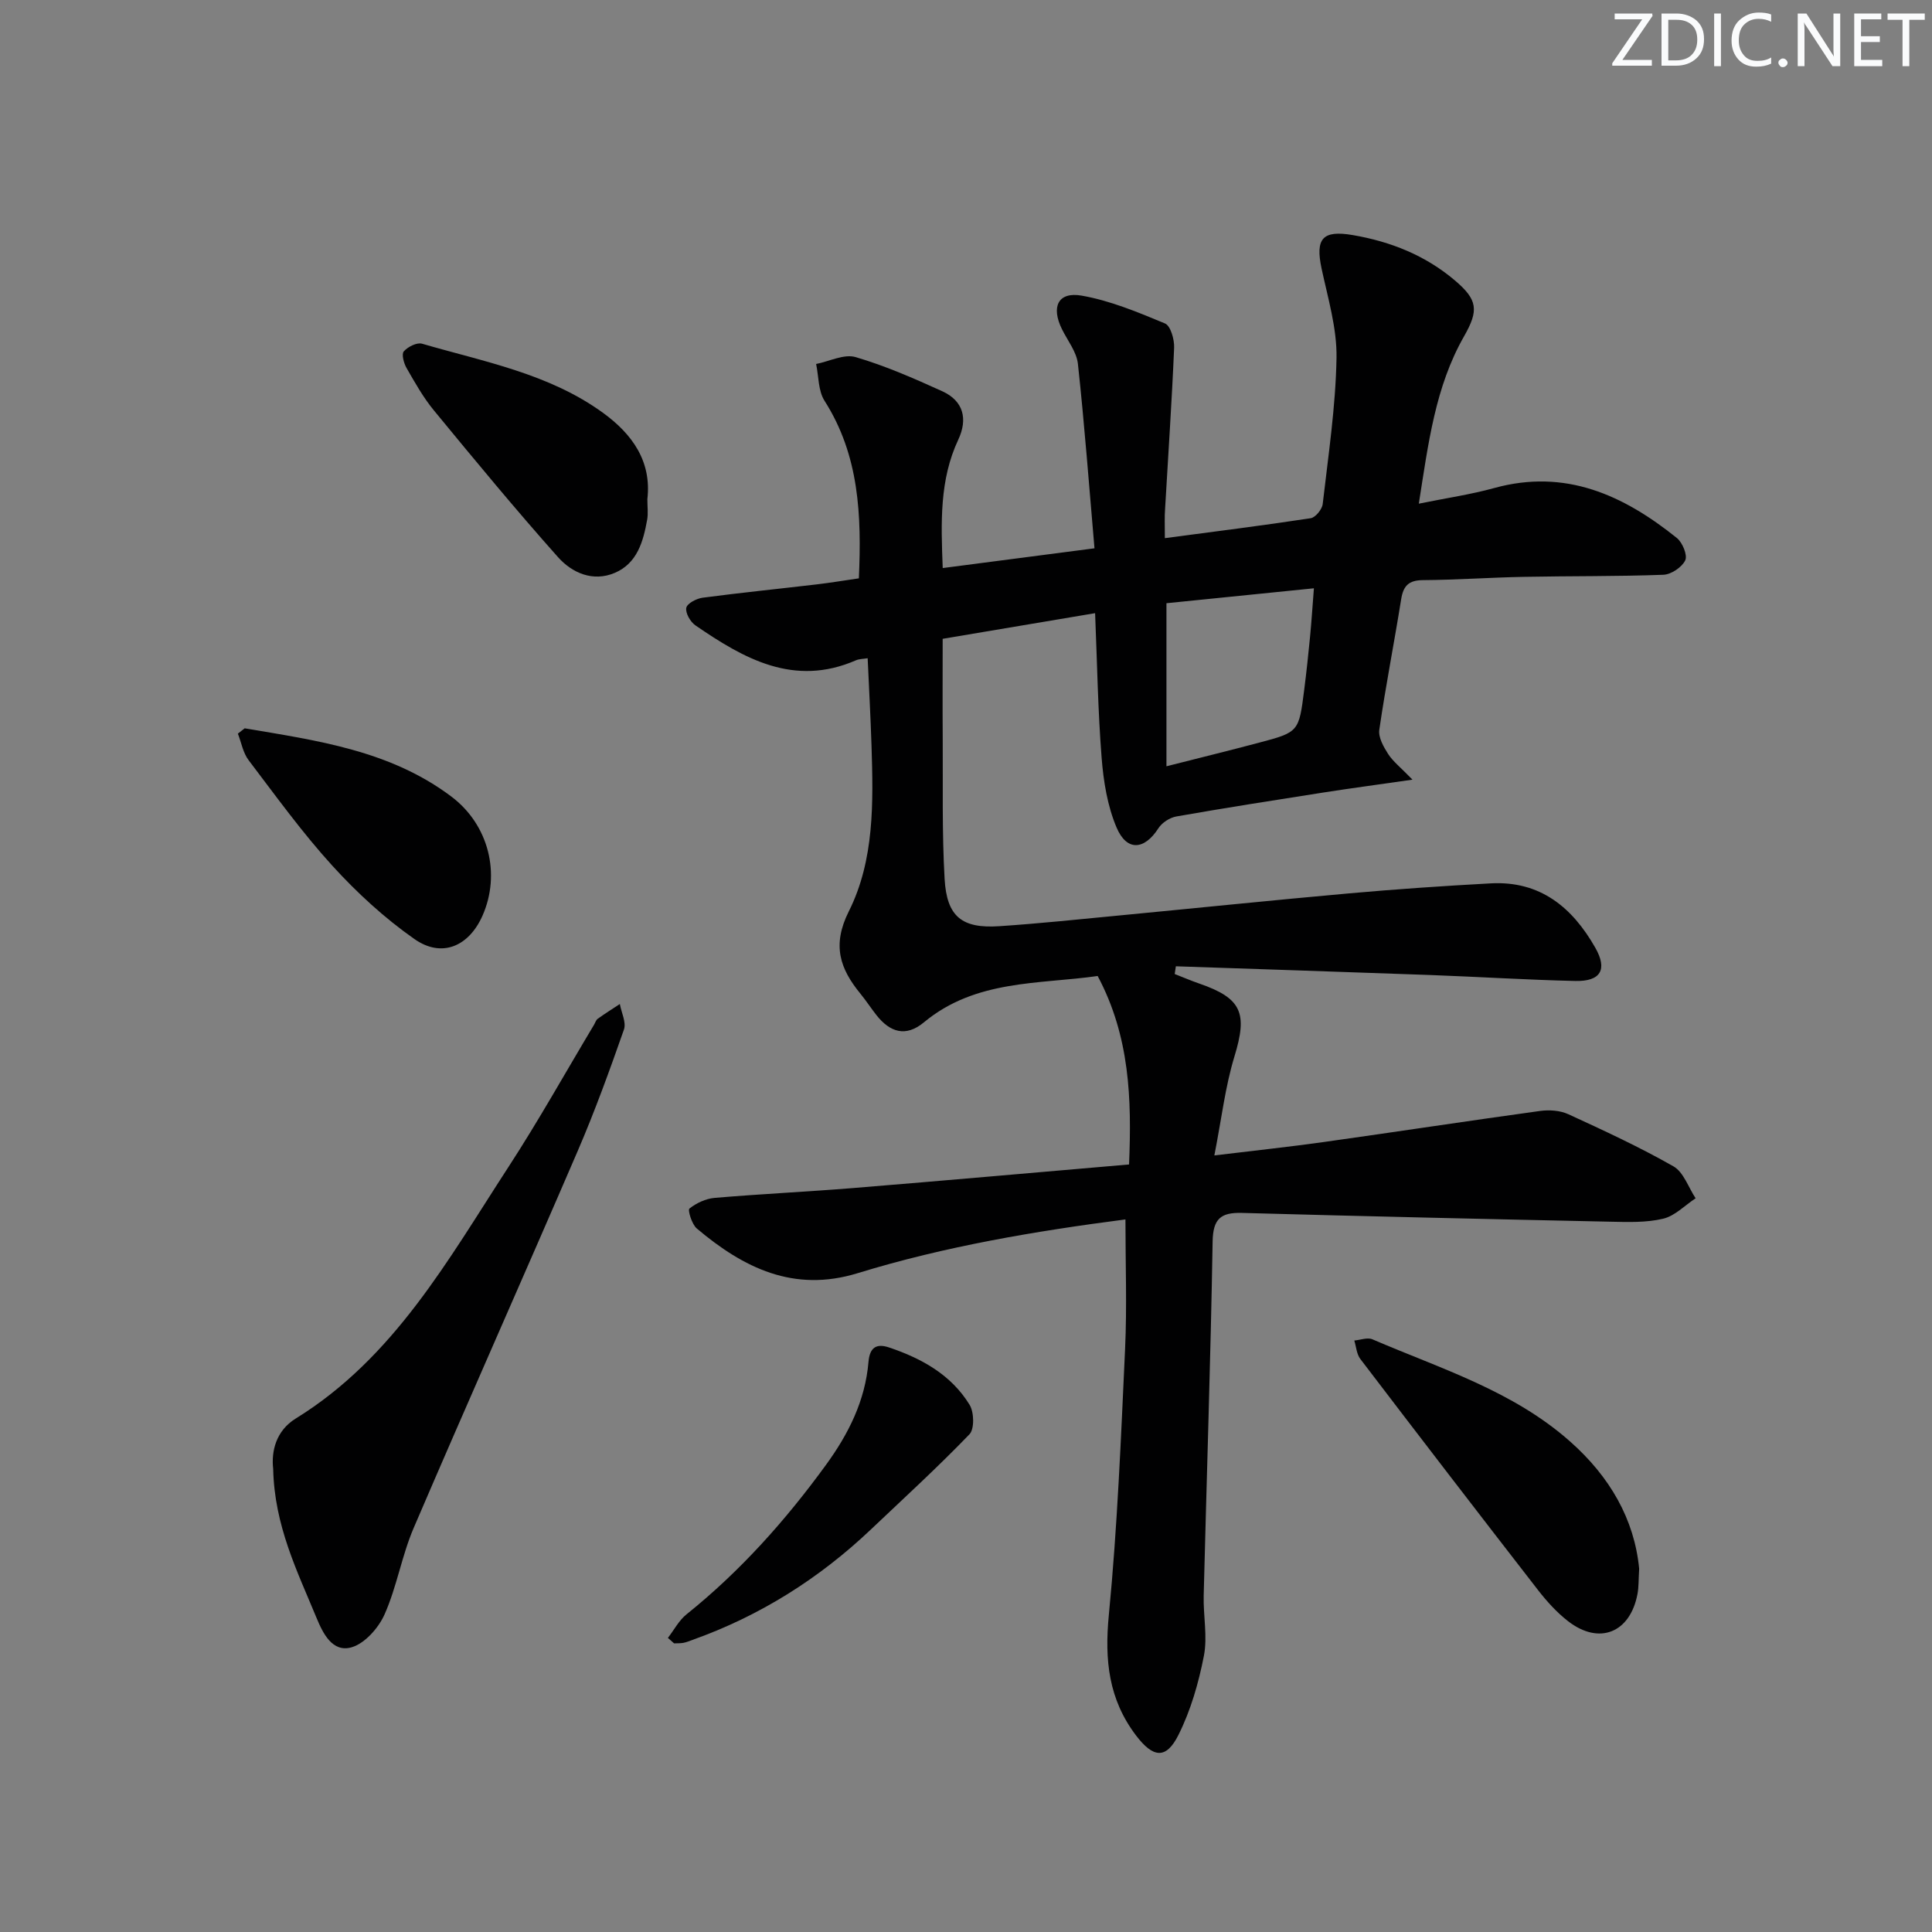 <svg enable-background="new 0 0 400 400" viewBox="0 0 400 400" xmlns="http://www.w3.org/2000/svg"><rect x="0" y="0" width="400" height="400" fill="#808080" stroke="none"/><g fill="#fafbfc"><path d="m342.2 3.2-6.3 9.2h6.1v1.2h-8.2v-.5l6.2-9.1h-5.7v-1.2h7.8v.4z"/><path d="m344 13.7v-10.9h3.1c1.6 0 3 .5 4.1 1.4 1.1 1 1.6 2.2 1.6 3.9s-.5 3-1.6 4-2.5 1.5-4.2 1.5h-3zm1.4-9.6v8.4h1.6c1.4 0 2.5-.4 3.2-1.1.8-.8 1.2-1.8 1.2-3.2s-.4-2.4-1.2-3.1-1.8-1-3.1-1z"/><path d="m356.3 2.8v10.9h-1.4v-10.9z"/><path d="m366.6 13.2c-.8.4-1.8.6-3 .6-1.6 0-2.8-.5-3.7-1.5s-1.4-2.3-1.4-3.9c0-1.7.5-3.2 1.6-4.2s2.4-1.6 4-1.6c1 0 1.9.1 2.6.4v1.5c-.8-.4-1.6-.6-2.6-.6-1.2 0-2.2.4-3 1.2s-1.1 1.9-1.1 3.3c0 1.3.4 2.3 1.1 3.1s1.6 1.1 2.8 1.1c1.1 0 2-.2 2.8-.7v1.3z"/><path d="m368.2 13c0-.3.1-.5.3-.6.2-.2.4-.3.6-.3.3 0 .5.1.7.3s.3.4.3.6-.1.5-.3.6c-.2.2-.4.3-.7.3s-.5-.1-.6-.3c-.2-.2-.3-.4-.3-.6z"/><path d="m381.1 13.7h-1.7l-5.5-8.4c-.2-.2-.3-.5-.4-.7 0 .2.1.8.1 1.5v7.6h-1.4v-10.9h1.8l5.3 8.3c.3.4.4.6.4.8 0-.3-.1-.8-.1-1.6v-7.5h1.4v10.9z"/><path d="m389.7 13.7h-5.8v-10.9h5.6v1.2h-4.2v3.5h3.9v1.2h-3.9v3.7h4.4z"/><path d="m398.4 4.1h-3.1v9.6h-1.4v-9.6h-3.1v-1.3h7.7v1.3z"/></g><path d="m241.17 111.42c10.53-1.4 20.38-2.63 30.2-4.13.98-.15 2.35-1.83 2.48-2.93 1.16-10.06 2.68-20.14 2.86-30.23.11-6.16-1.78-12.39-3.09-18.52-1.33-6.22.19-8.01 6.45-6.94 7.84 1.34 15.04 4.2 21.15 9.39 4.74 4.02 4.97 6.18 1.89 11.58-5.96 10.46-7.38 22.1-9.36 34.64 5.74-1.17 10.77-1.9 15.62-3.24 14.72-4.06 26.75 1.46 37.81 10.35 1.16.94 2.24 3.55 1.73 4.62-.68 1.43-2.91 2.93-4.53 2.99-9.61.36-19.23.24-28.84.43-6.98.13-13.96.63-20.94.68-2.97.02-4.07 1.2-4.51 3.99-1.44 9.01-3.21 17.97-4.52 26.99-.23 1.56.87 3.52 1.82 5 1 1.56 2.56 2.76 5.05 5.33-7.15 1.03-12.8 1.78-18.43 2.66-10.16 1.59-20.33 3.18-30.46 4.96-1.36.24-2.96 1.27-3.7 2.42-2.91 4.54-6.55 4.87-8.68-.14-1.89-4.46-2.71-9.55-3.09-14.43-.77-9.75-.92-19.55-1.35-29.94-10.71 1.8-20.93 3.52-31.56 5.31 0 7.14-.04 13.93.01 20.72.06 9.66-.16 19.34.39 28.98.45 7.84 3.59 10.31 11.31 9.8 8.29-.55 16.56-1.43 24.84-2.22 15.88-1.52 31.74-3.16 47.62-4.58 9.76-.87 19.54-1.54 29.33-2.07 10.2-.55 16.87 4.97 21.62 13.33 2.56 4.5 1.14 7-4.16 6.88-9.98-.23-19.95-.86-29.92-1.23-17.59-.64-35.17-1.21-52.76-1.81-.08.53-.16 1.06-.24 1.6 1.7.66 3.38 1.39 5.1 1.98 8.83 3.05 10 6.14 7.27 15.08-1.91 6.25-2.66 12.85-4.16 20.5 8.32-1.01 15.48-1.77 22.61-2.77 14.95-2.1 29.88-4.38 44.83-6.44 1.89-.26 4.13-.11 5.83.67 7.37 3.38 14.75 6.8 21.78 10.8 2.1 1.2 3.09 4.35 4.59 6.61-2.23 1.47-4.28 3.65-6.72 4.23-3.49.83-7.26.7-10.9.62-25.45-.54-50.89-1.12-76.33-1.82-4.37-.12-5.97 1.23-6.05 5.93-.41 24.45-1.24 48.89-1.85 73.34-.1 4.16.82 8.46.04 12.45-1.09 5.6-2.72 11.27-5.26 16.35-2.57 5.15-5.27 4.74-8.77.14-5.71-7.51-6.55-15.66-5.65-24.93 1.78-18.34 2.52-36.79 3.37-55.2.4-8.75.07-17.53.07-26.73-18.48 2.4-37.23 5.53-55.45 11.13-13.24 4.07-23.65-1.11-33.29-9.25-1.03-.87-1.92-3.83-1.53-4.13 1.43-1.14 3.38-2.05 5.21-2.21 9.6-.82 19.24-1.27 28.84-2.05 18.88-1.54 37.74-3.22 56.97-4.87.56-13.55.17-26.5-6.5-39.02-12.1 1.73-25.27.7-35.97 9.59-3.77 3.13-7.04 2.06-9.84-1.5-1.13-1.44-2.13-2.98-3.29-4.4-4.27-5.21-5.94-10.06-2.42-17.08 5.31-10.59 5.07-22.53 4.7-34.21-.19-5.97-.52-11.94-.8-18.19-.91.15-1.74.13-2.43.43-12.82 5.58-23.18-.33-33.24-7.24-1.04-.72-2.09-2.55-1.88-3.63.18-.91 2.11-1.92 3.38-2.09 7.89-1.04 15.82-1.84 23.72-2.77 2.77-.33 5.53-.79 8.63-1.24.57-13.07.09-25.46-7.11-36.76-1.32-2.07-1.2-5.06-1.74-7.62 2.74-.54 5.78-2.12 8.16-1.43 6.15 1.8 12.09 4.41 17.95 7.07 4.42 2.01 5.32 5.75 3.32 10.03-3.89 8.3-3.59 17.05-3.22 26.58 10.26-1.34 20.36-2.65 31.42-4.09-1.11-12.87-2.06-25.55-3.43-38.19-.27-2.48-2.13-4.8-3.3-7.17-2.3-4.65-.81-7.82 4.1-6.95 5.91 1.04 11.64 3.43 17.23 5.76 1.16.48 1.96 3.32 1.89 5.02-.47 11.12-1.23 22.22-1.87 33.34-.13 1.64-.05 3.29-.05 6.09zm.33 47.23c6.64-1.69 12.89-3.22 19.11-4.87 8.3-2.2 8.31-2.23 9.42-11.03.46-3.62.85-7.26 1.2-10.89.31-3.19.51-6.39.8-10.06-10.78 1.09-20.64 2.09-30.53 3.09z" fill="#010102"/><path d="m56.56 304.13c-.42-3.65.57-7.91 4.67-10.44 20.36-12.57 31.55-32.88 44.02-52.05 6.25-9.6 11.84-19.63 17.73-29.46.26-.43.41-1 .78-1.26 1.49-1.07 3.04-2.04 4.57-3.05.32 1.78 1.37 3.81.85 5.29-2.96 8.45-6.02 16.89-9.56 25.11-11.23 26.07-22.78 51.99-33.97 78.07-2.47 5.76-3.48 12.15-6.02 17.88-1.25 2.82-4.07 6.02-6.82 6.83-3.97 1.16-5.94-2.85-7.29-6.12-3.98-9.64-8.71-19.06-8.96-30.8z" fill="#010102"/><path d="m339.37 324.78c-.14 2.27-.07 3.79-.35 5.25-1.52 8.04-7.95 10.61-14.38 5.61-2.33-1.81-4.38-4.08-6.2-6.42-12.34-15.9-24.6-31.86-36.8-47.86-.77-1.01-.85-2.54-1.25-3.82 1.26-.11 2.73-.69 3.75-.25 14.15 6.09 29.1 10.65 40.96 21.18 8.17 7.24 13.28 16.04 14.27 26.31z" fill="#010102"/><path d="m134.03 103.34c0 1.59.19 2.96-.04 4.25-.81 4.52-2.06 9.03-6.69 11.01-4.55 1.94-8.88 0-11.78-3.26-8.81-9.89-17.25-20.12-25.67-30.35-2.21-2.68-3.94-5.77-5.68-8.8-.57-.99-1.07-2.87-.57-3.44.83-.95 2.71-1.9 3.78-1.59 12.86 3.75 26.26 6.18 37.45 14.3 6.14 4.46 10.1 10.1 9.2 17.88z" fill="#010102"/><path d="m50.66 150.79c14.97 2.53 30.12 4.58 42.8 14.14 7.75 5.84 10.24 16.01 6.45 24.62-2.81 6.38-8.42 8.85-14.09 4.88-6.19-4.33-11.9-9.58-17-15.18-6.25-6.86-11.71-14.44-17.34-21.85-1.16-1.52-1.51-3.66-2.23-5.51.47-.37.94-.73 1.41-1.1z" fill="#010102"/><path d="m138.28 339.11c1.28-1.65 2.29-3.63 3.87-4.89 11.11-8.91 20.47-19.41 28.83-30.89 4.7-6.45 8.15-13.33 8.83-21.35.25-3 1.63-3.88 4.24-3.01 6.76 2.27 12.89 5.66 16.7 11.89.93 1.53 1.02 5-.04 6.1-6.54 6.79-13.51 13.16-20.35 19.65-10.74 10.2-23.01 17.93-36.98 22.91-.62.22-1.24.49-1.88.61-.63.12-1.29.08-1.94.11-.43-.37-.86-.75-1.28-1.13z" fill="#010102"/></svg>
